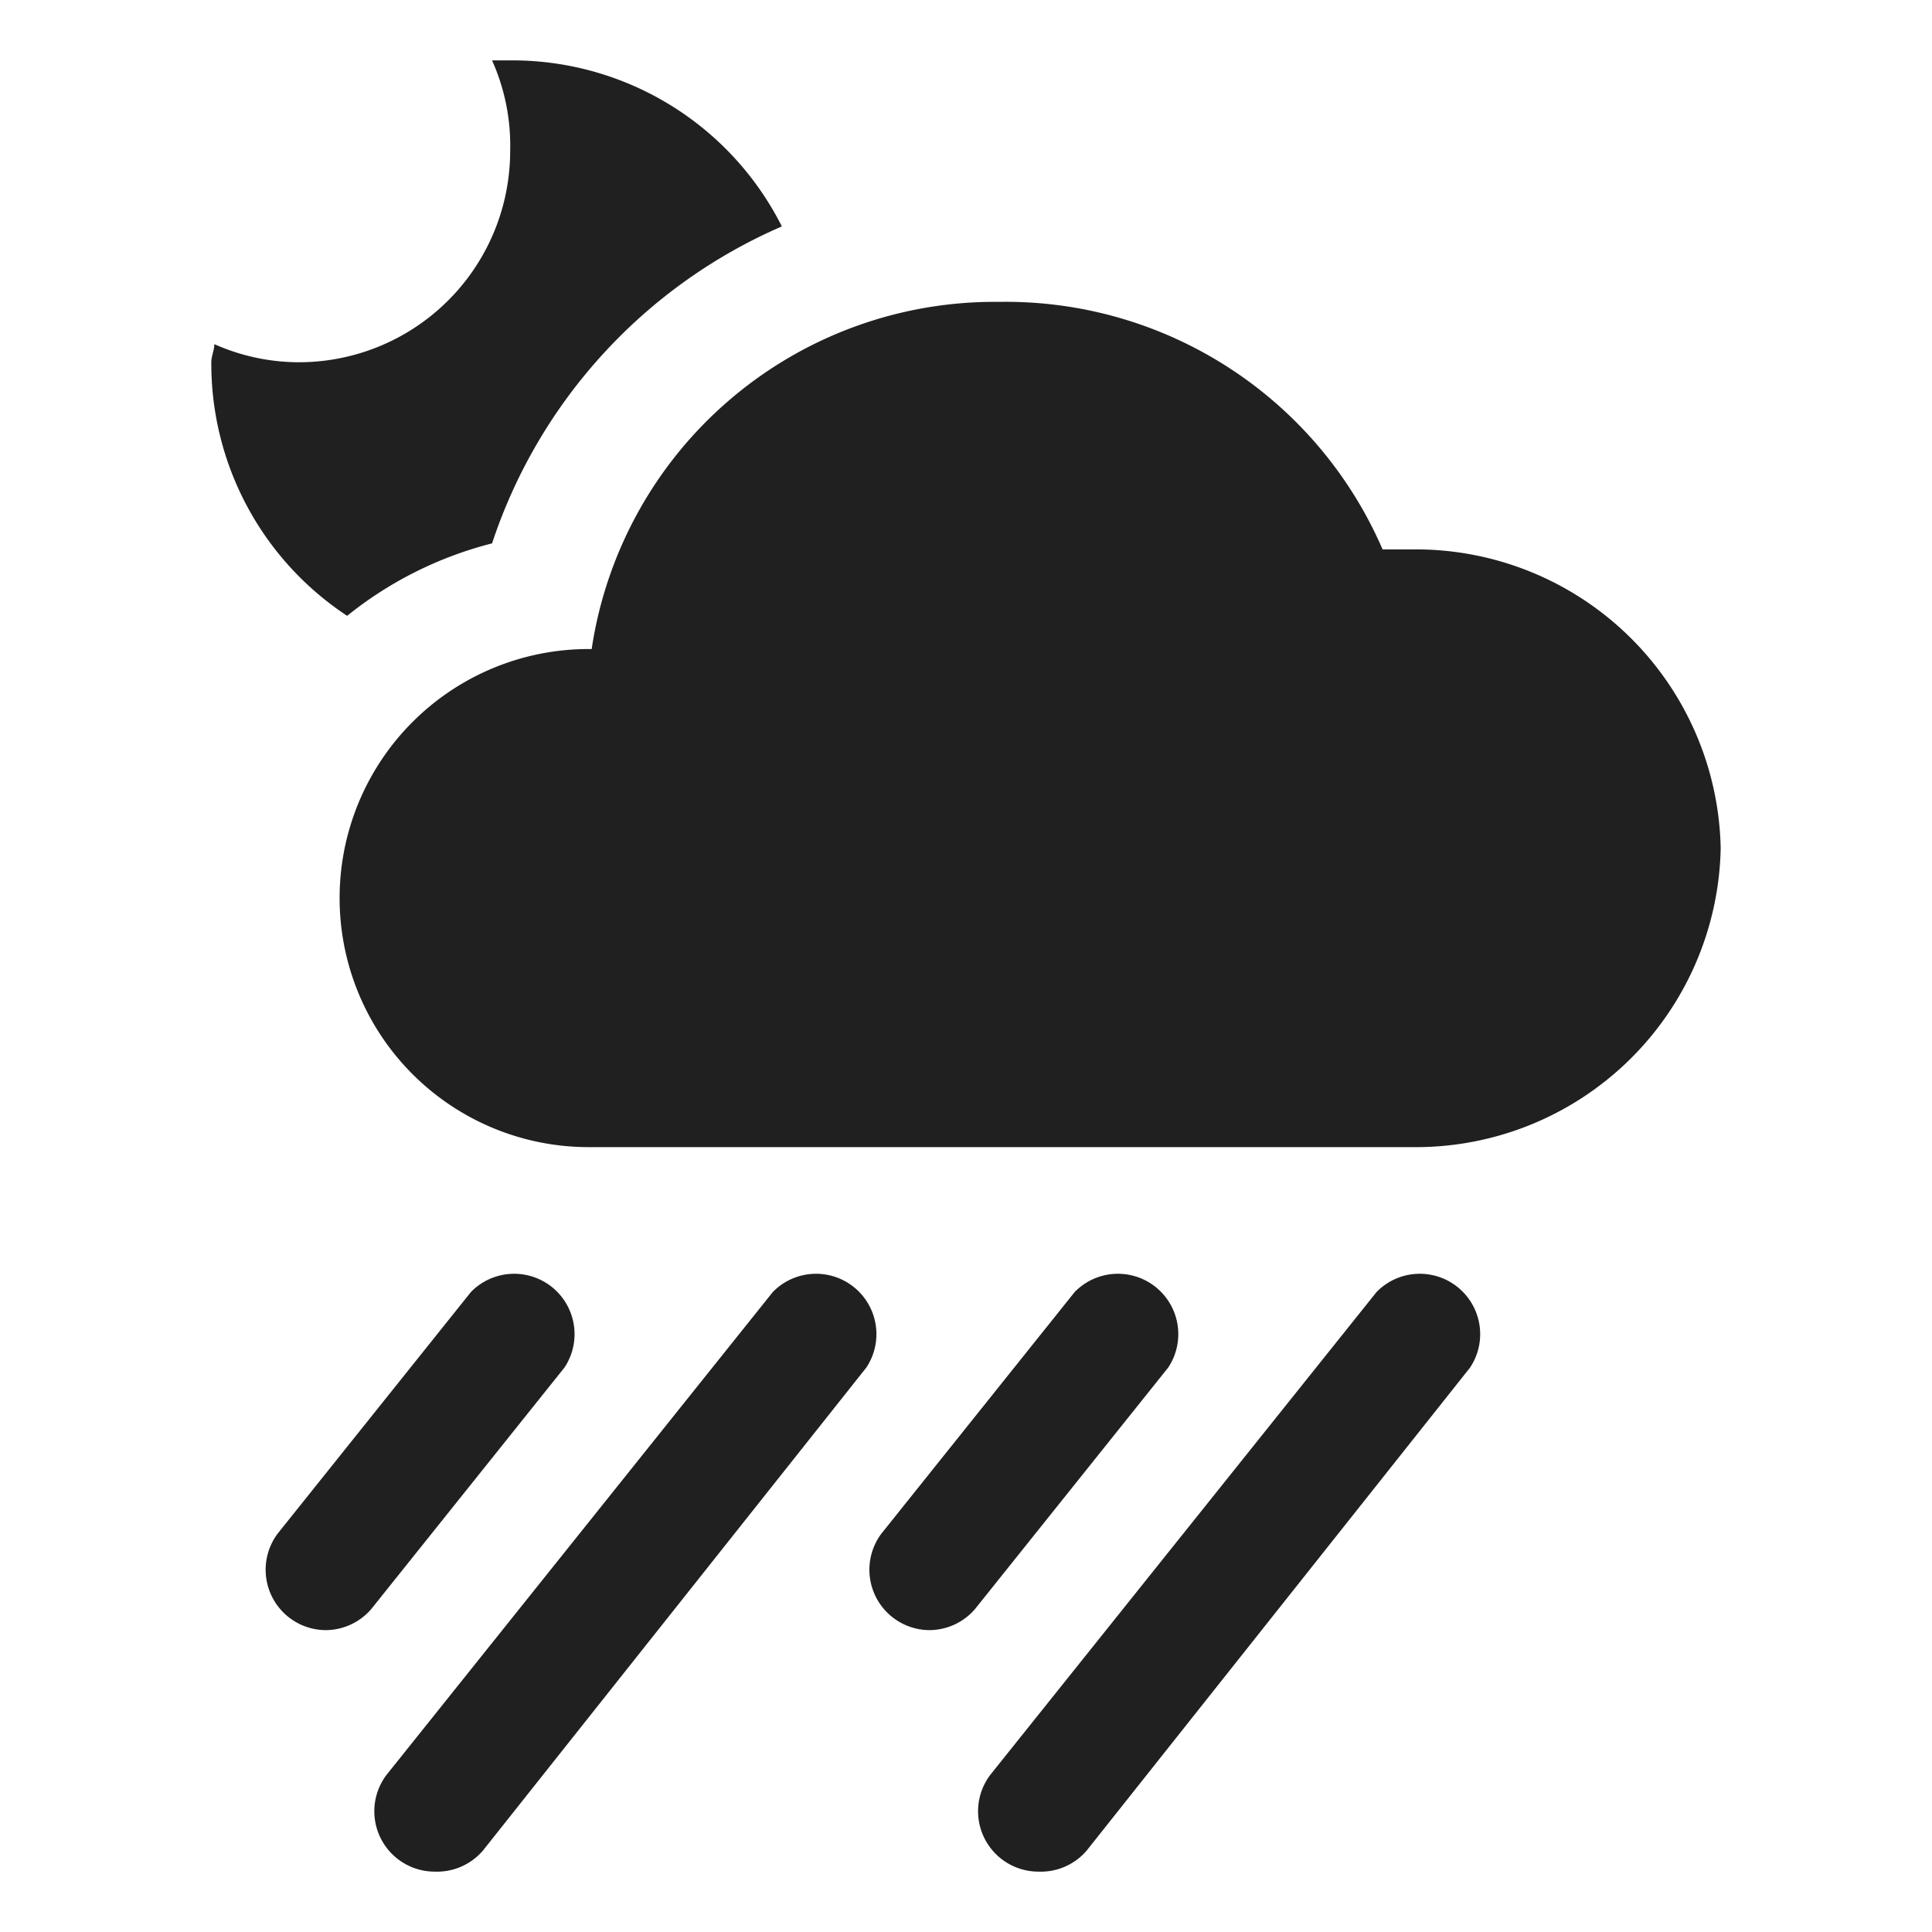 <svg xmlns="http://www.w3.org/2000/svg" viewBox="0 0 64 64" aria-labelledby="title" aria-describedby="desc"><path data-name="layer2" d="M10.8 54a2 2 0 0 1-1.6-3.2l6.4-8a2 2 0 0 1 3.1 2.5l-6.4 8a2 2 0 0 1-1.5.7zm3.6 8a2 2 0 0 1-1.6-3.2l12.8-16a2 2 0 0 1 3.1 2.5L16 61.3a2 2 0 0 1-1.6.7zm16.4-8a2 2 0 0 1-1.6-3.2l6.4-8a2 2 0 0 1 3.1 2.5l-6.4 8a2 2 0 0 1-1.5.7zm3.6 8a2 2 0 0 1-1.6-3.2l12.8-16a2 2 0 0 1 3.1 2.5L36 61.3a2 2 0 0 1-1.6.7z" fill="#202020"/><path data-name="layer1" d="M46.8 38A10.1 10.1 0 0 0 57 28.1a10.1 10.1 0 0 0-10.2-9.9h-1A13.6 13.6 0 0 0 33.1 10a13.5 13.5 0 0 0-13.5 11.5h-.1a8.2 8.2 0 1 0 0 16.5zM11.5 20.4a12.6 12.6 0 0 1 4.8-2.4 17.4 17.4 0 0 1 9.6-10.5A10 10 0 0 0 17 2h-.7a6.9 6.9 0 0 1 .6 3 7 7 0 0 1-7 7 6.9 6.9 0 0 1-2.8-.6c0 .2-.1.4-.1.6a10 10 0 0 0 4.5 8.4z" fill="#202020"/></svg>